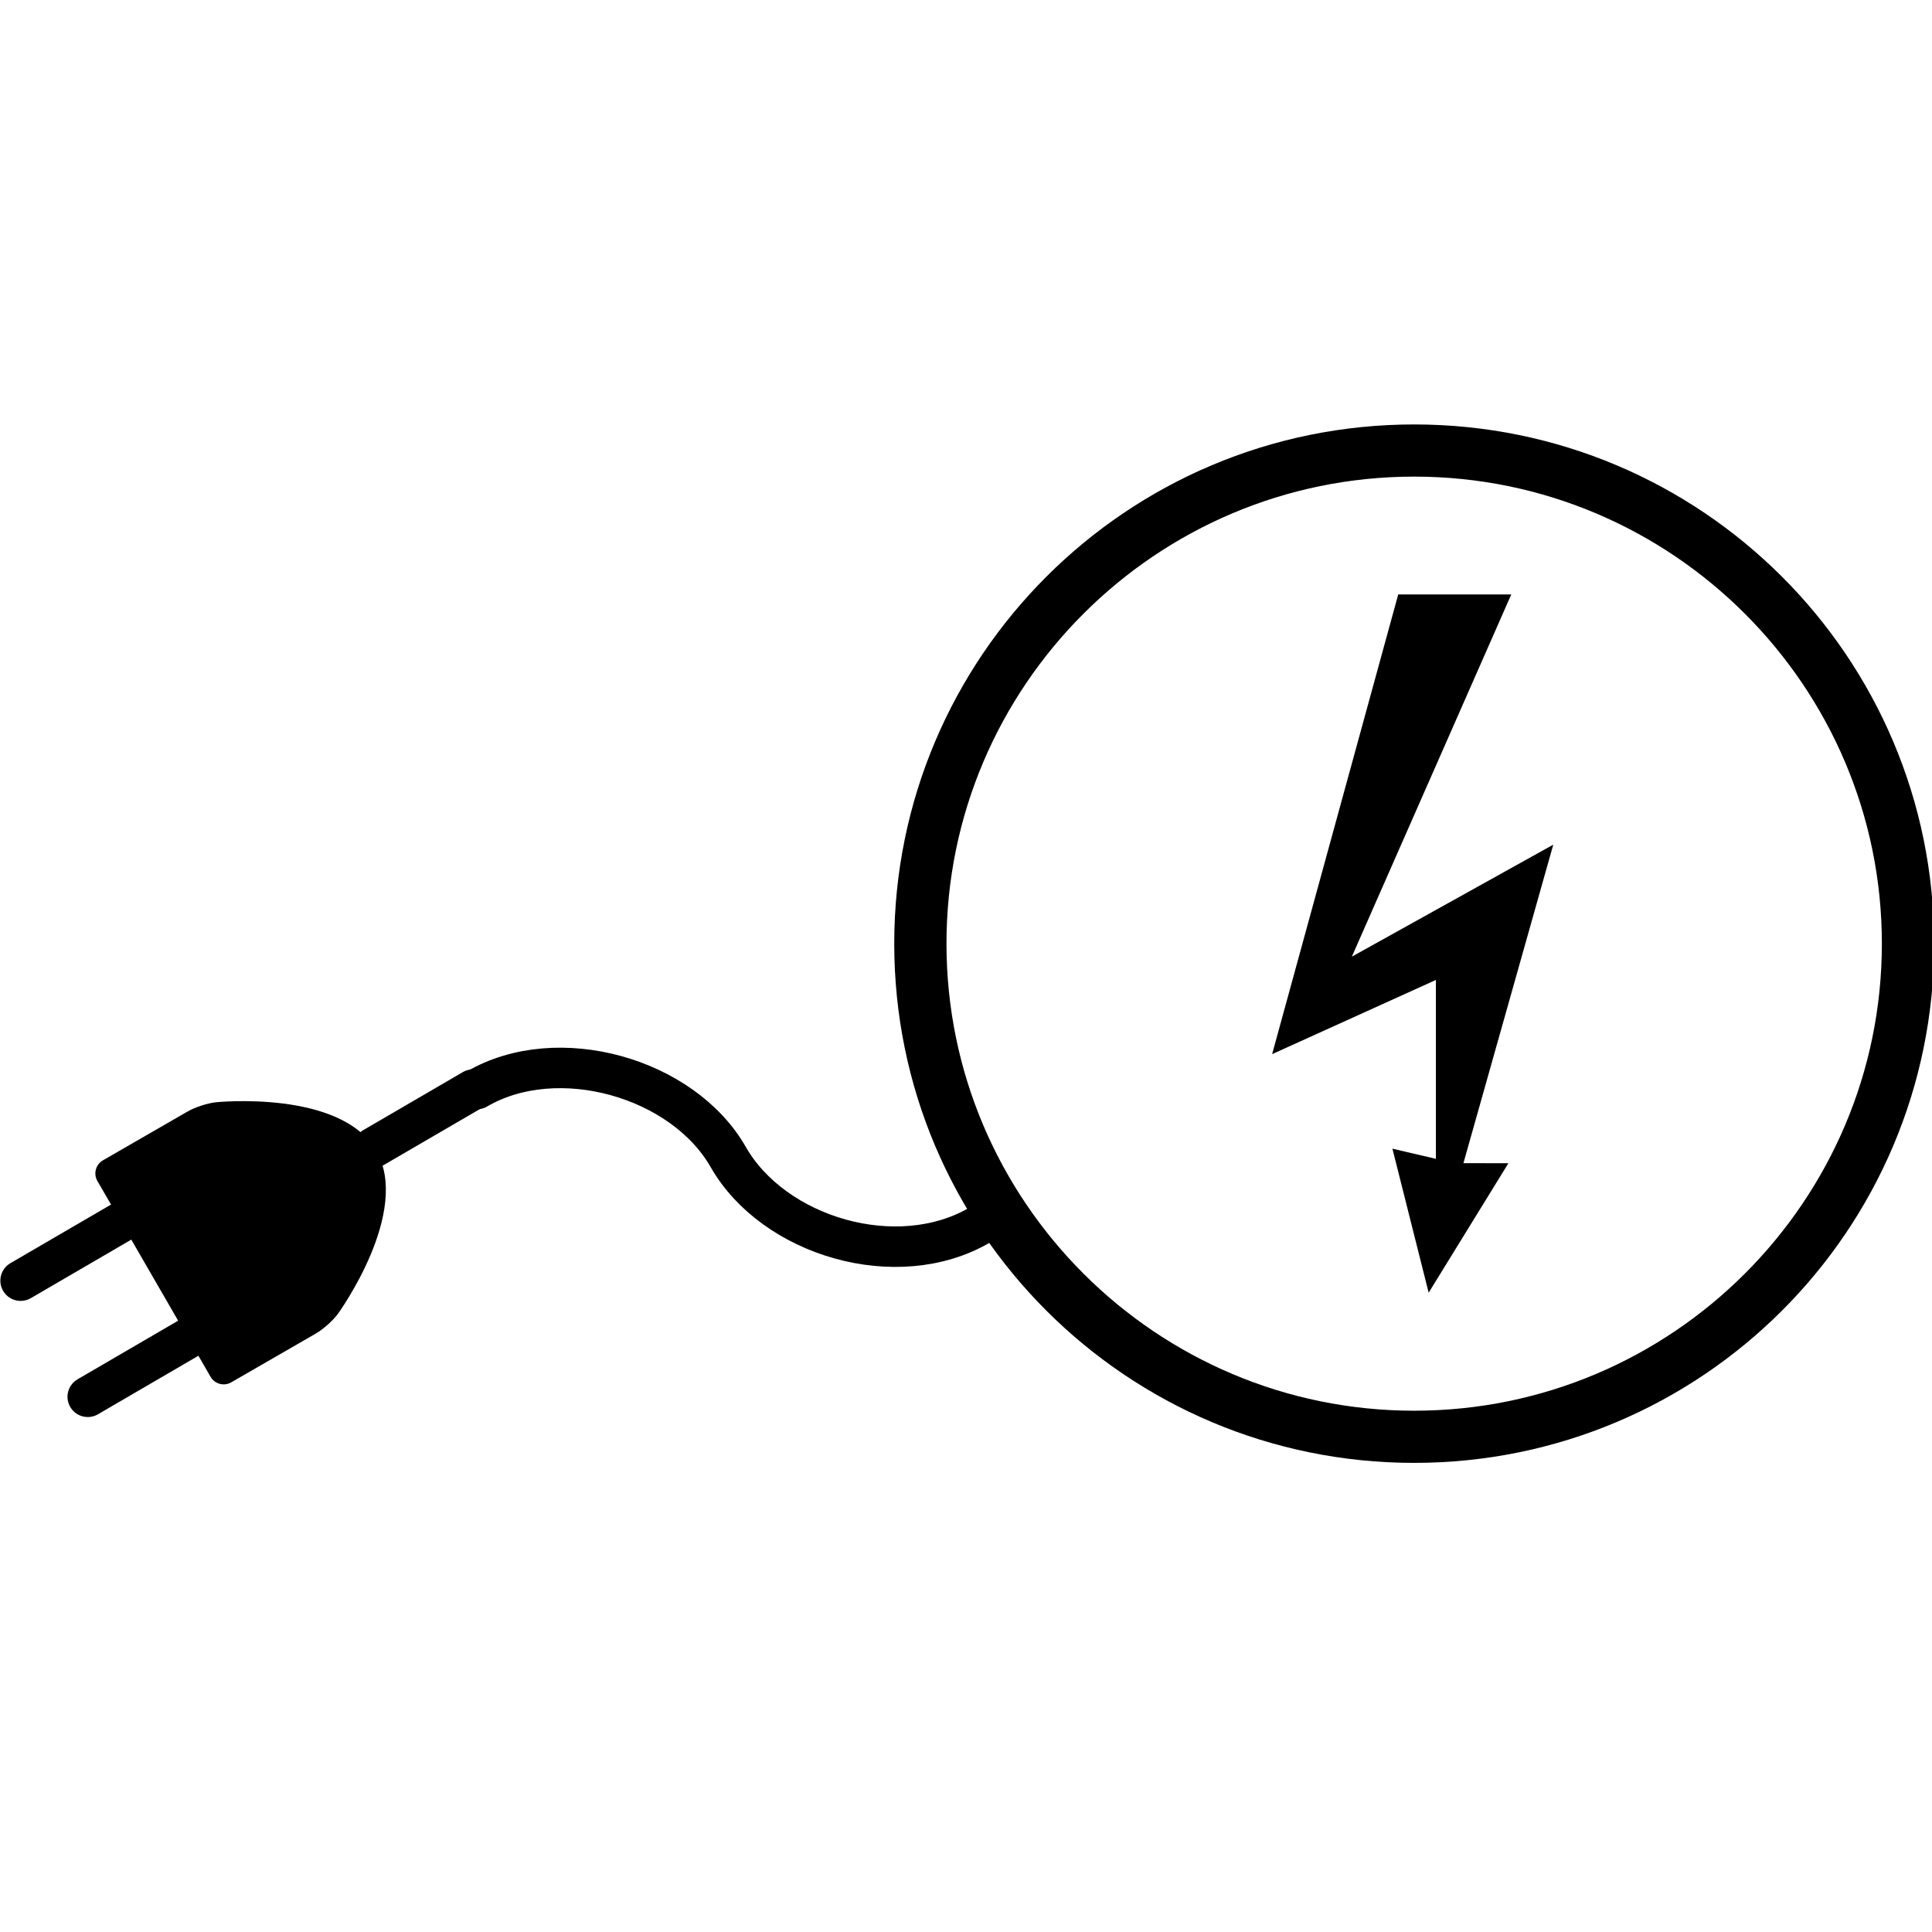 <?xml version="1.0" encoding="UTF-8" standalone="no"?>
<svg
   xmlns:dc="http://purl.org/dc/elements/1.1/"
   xmlns:cc="http://creativecommons.org/ns#"
   xmlns:rdf="http://www.w3.org/1999/02/22-rdf-syntax-ns#"
   xmlns:svg="http://www.w3.org/2000/svg"
   xmlns="http://www.w3.org/2000/svg"
   xmlns:sodipodi="http://sodipodi.sourceforge.net/DTD/sodipodi-0.dtd"
   xmlns:inkscape="http://www.inkscape.org/namespaces/inkscape"
   id="svg1054"
   version="1.1"
   viewBox="0 0 132.292 132.292"
   height="500"
   width="500"
   sodipodi:docname="Verbraucher_Strom_allgemein_b.svg"
   inkscape:version="0.92.3 (2405546, 2018-03-11)">
  <sodipodi:namedview
     pagecolor="#ffffff"
     bordercolor="#666666"
     borderopacity="1"
     objecttolerance="10"
     gridtolerance="10"
     guidetolerance="10"
     inkscape:pageopacity="0"
     inkscape:pageshadow="2"
     inkscape:window-width="1920"
     inkscape:window-height="1031"
     id="namedview14"
     showgrid="false"
     inkscape:zoom="1.3350176"
     inkscape:cx="179.35788"
     inkscape:cy="276.63858"
     inkscape:window-x="0"
     inkscape:window-y="25"
     inkscape:window-maximized="1"
     inkscape:current-layer="layer1" />
  <defs
     id="defs1048" />
  <g
     transform="matrix(0.321,0,0,0.321,0.211,33.327)"
     id="ic_x5F_03_Photovoltaik-Freiflächenanlage__x28_nicht_nachgeführt_x29_"
     style="fill:none;stroke-width:0.825">
    <g
       id="ic_x5F_16_Laufwasserkraftwerk"
       transform="matrix(1.76,0,0,1.76,-16.869,-151.836)"
       style="fill:none;stroke-width:0.558">
      <g
         style="fill:none"
         id="ic_x5F_80_Haushalt_als_Stromverbraucher"
         transform="matrix(0.756,0,0,0.757,8.879,68.394)">
        <g
           style="fill:none"
           id="ic_x5F_81_Industrieller_Stromverbraucher"
           transform="matrix(0.741,0,0,0.739,53.672,12.032)">
          <g
             transform="matrix(0.837,0,0,0.837,-387.231,-0.062)"
             id="layer1">
            <g
               style="fill:none"
               id="ic_x5F_76_Elektrische_Last"
               transform="matrix(1.497,0,0,1.497,369.739,1.748)">
              <path
                 style="fill:#000000"
                 inkscape:connector-curvature="0"
                 id="shape2"
                 transform="translate(224.386,30.017)"
                 d="M 21.774,0 0,79.488 28.279,66.659 V 97.594 L 20.771,95.834 27.029,120.737 40.794,98.354 33.033,98.336 48.546,43.267 13.765,62.633 41.294,0 Z" />
              <g
                 style="fill:none"
                 id="group1"
                 transform="translate(158.51)">
                <path
                   style="fill:#000000"
                   inkscape:connector-curvature="0"
                   id="shape3"
                   transform="translate(0.625,0.625)"
                   d="m 89.778,9.02 c 44.531,0 80.757,36.228 80.757,80.759 0,44.529 -36.227,80.757 -80.757,80.757 -44.53,0 -80.757,-36.226 -80.757,-80.757 0,-44.531 36.227,-80.759 80.757,-80.759 M 89.778,0 C 40.195,0 0,40.194 0,89.779 c 0,49.582 40.195,89.777 89.778,89.777 49.583,0 89.778,-40.194 89.778,-89.777 C 179.555,40.194 139.36,0 89.778,0 Z" />
              </g>
              <g
                 style="fill:none"
                 id="group2"
                 transform="translate(0,107.348)">
                <g
                   style="fill:none"
                   id="group3"
                   transform="translate(20.602,9.663)">
                  <path
                     style="fill:#000000"
                     inkscape:connector-curvature="0"
                     id="shape4"
                     transform="translate(0.59,0.621)"
                     d="m 15.974,1.765 c 1.242,-0.718 3.424,-1.423 4.85,-1.572 0,0 21.553,-2.222 27.671,8.38 6.118,10.601 -6.582,28.162 -6.582,28.162 -0.84,1.162 -2.543,2.7 -3.785,3.416 l -14.671,8.474 c -1.242,0.718 -2.844,0.288 -3.561,-0.954 L 0.348,13.8 C -0.37,12.558 0.06,10.956 1.301,10.238 Z" />
                </g>
                <g
                   style="fill:none"
                   id="group4">
                  <path
                     style="fill:none;stroke:#000000;stroke-width:7;stroke-linecap:round;stroke-linejoin:round"
                     inkscape:connector-curvature="0"
                     id="shape5"
                     transform="translate(19.88,51.38)"
                     d="M 17.181,0 0,10.024" />
                  <path
                     style="fill:none;stroke:#000000;stroke-width:7;stroke-linecap:round;stroke-linejoin:round"
                     inkscape:connector-curvature="0"
                     id="shape6"
                     transform="translate(69.228,8.287)"
                     d="M 17.183,0 0,10.022" />
                  <path
                     style="fill:none;stroke:#000000;stroke-width:7;stroke-linecap:round;stroke-linejoin:round"
                     inkscape:connector-curvature="0"
                     id="shape7"
                     transform="translate(8.287,31.302)"
                     d="M 17.183,0 0,10.022" />
                </g>
              </g>
              <path
                 style="fill:none;stroke:#000000;stroke-width:7;stroke-linecap:round;stroke-linejoin:round"
                 inkscape:connector-curvature="0"
                 id="shape8"
                 transform="translate(87.076,111.889)"
                 d="m 0,3.645 c 13.919,-8.131 35.551,-1.988 43.4,11.768 7.85,13.756 29.157,20.087 43.401,11.767" />
            </g>
          </g>
        </g>
      </g>
    </g>
  </g>
</svg>
